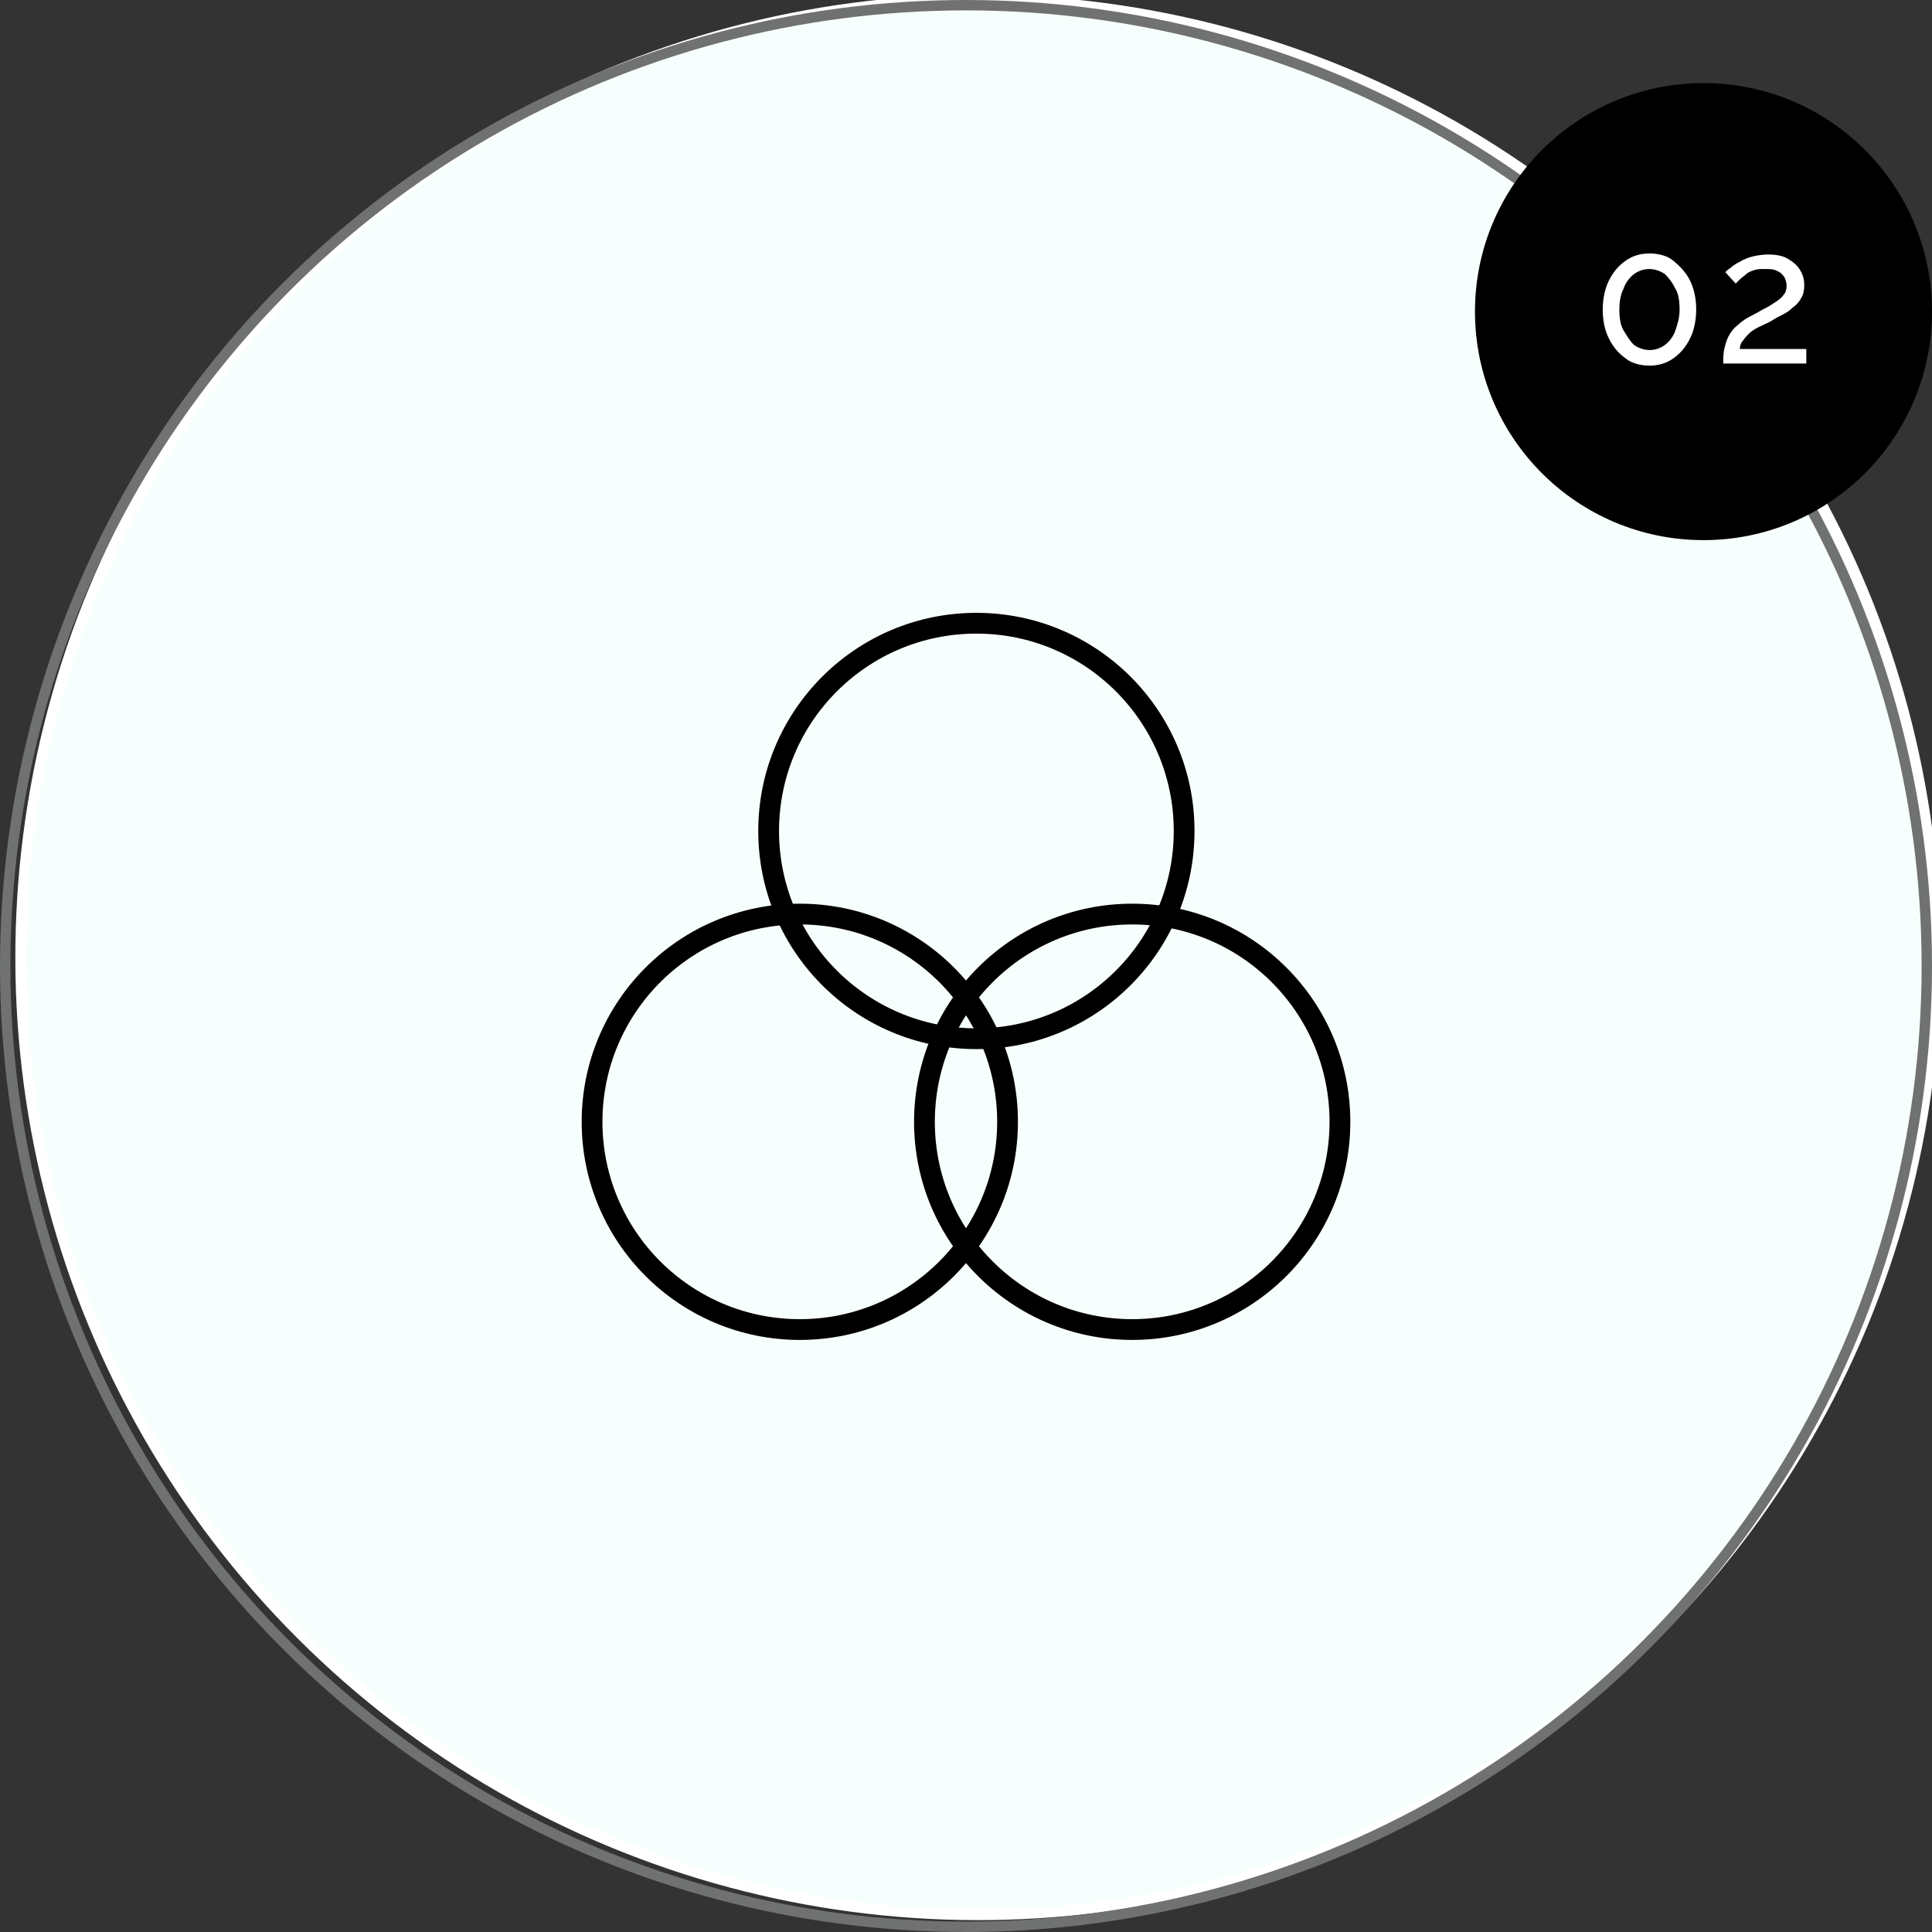 <?xml version="1.0" encoding="utf-8"?>
<!-- Generator: Adobe Illustrator 26.5.0, SVG Export Plug-In . SVG Version: 6.00 Build 0)  -->
<svg version="1.1" id="Layer_1" xmlns="http://www.w3.org/2000/svg" xmlns:xlink="http://www.w3.org/1999/xlink" x="0px" y="0px"
	 viewBox="0 0 186 186" style="enable-background:new 0 0 186 186;" xml:space="preserve">
<rect x="0" y="0" width="186" height="186" fill="#333333" stroke="none"/>
<style type="text/css">
	.st0{fill:#F7FFFE;stroke:#FFFFFF;stroke-miterlimit:10;}
	.st1{fill:none;stroke:#707171;}
	.st2{fill:none;}
	.st3{fill:none;stroke:#000000;stroke-width:2;}
	.st4{enable-background:new    ;}
	.st5{fill:#FFFFFF;}
</style>
<g id="Ellipse_5" transform="translate(9431 1667)">
	
		<ellipse transform="matrix(0.707 -0.707 0.707 0.707 -1622.051 -7063.977)" class="st0" cx="-9338" cy="-1574" rx="92.2" ry="92.2"/>
	<circle class="st1" cx="-9338" cy="-1574" r="92.5"/>
</g>
<g id="Group_1066" transform="translate(-9683 -1667)">
	<g id="Group_1059">
		<g id="Group_1054" transform="translate(85)">
			<g id="Ellipse_1" transform="translate(9671 1726)">
				<circle class="st2" cx="21" cy="21" r="21"/>
				<circle class="st3" cx="21" cy="21" r="20"/>
			</g>
			<g id="Ellipse_2" transform="translate(9654 1754)">
				<circle class="st2" cx="21" cy="21" r="21"/>
				<circle class="st3" cx="21" cy="21" r="20"/>
			</g>
			<g id="Ellipse_3" transform="translate(9686 1754)">
				<circle class="st2" cx="21" cy="21" r="21"/>
				<circle class="st3" cx="21" cy="21" r="20"/>
			</g>
		</g>
	</g>
	<g id="Group_1062" transform="translate(-1169)">
		<circle id="Ellipse_9_00000161615489646953068710000000777493954425165192_" cx="11016" cy="1697" r="22"/>
		<g class="st4">
			<path class="st5" d="M11015.3,1696.8c0,1-0.2,2-0.6,2.8c-0.4,0.8-0.9,1.4-1.6,1.9s-1.5,0.7-2.3,0.7s-1.7-0.2-2.3-0.7
				c-0.7-0.5-1.2-1.1-1.6-1.9c-0.4-0.8-0.6-1.7-0.6-2.8c0-1,0.2-2,0.6-2.8c0.4-0.8,0.9-1.4,1.6-1.9c0.7-0.5,1.5-0.7,2.3-0.7
				s1.7,0.2,2.3,0.7s1.2,1.1,1.6,1.9S11015.3,1695.8,11015.3,1696.8z M11013.7,1696.8c0-0.8-0.1-1.5-0.4-2c-0.3-0.6-0.6-1-1-1.4
				c-0.4-0.3-1-0.5-1.5-0.5c-0.6,0-1.1,0.2-1.5,0.5s-0.8,0.8-1,1.4c-0.3,0.6-0.4,1.3-0.4,2c0,0.8,0.1,1.5,0.4,2s0.6,1,1,1.4
				c0.4,0.3,1,0.5,1.5,0.5c0.6,0,1.1-0.2,1.5-0.5s0.8-0.8,1-1.4S11013.7,1697.6,11013.7,1696.8z"/>
			<path class="st5" d="M11017.9,1702c0-0.5,0-0.9,0.1-1.4c0.1-0.4,0.2-0.8,0.4-1.2s0.5-0.8,0.9-1.1c0.4-0.4,0.9-0.7,1.5-1
				c0.4-0.2,0.7-0.4,1.1-0.6c0.4-0.2,0.7-0.4,1-0.6s0.6-0.4,0.8-0.7c0.2-0.2,0.3-0.5,0.3-0.9c0-0.3-0.1-0.6-0.2-0.8
				c-0.2-0.3-0.4-0.5-0.7-0.6c-0.3-0.2-0.7-0.2-1.2-0.2c-0.4,0-0.7,0-1,0.1s-0.6,0.2-0.8,0.4c-0.2,0.2-0.4,0.3-0.6,0.5
				c-0.2,0.2-0.3,0.3-0.4,0.4l-1-1.1c0.1-0.1,0.3-0.3,0.5-0.4c0.2-0.2,0.5-0.4,0.9-0.6c0.3-0.2,0.8-0.4,1.2-0.5s1-0.2,1.5-0.2
				c0.7,0,1.4,0.1,1.9,0.4s0.9,0.6,1.2,1.1s0.4,0.9,0.4,1.5c0,0.5-0.1,0.9-0.3,1.2c-0.2,0.4-0.5,0.7-0.8,0.9c-0.3,0.3-0.6,0.5-1,0.7
				s-0.6,0.3-0.9,0.5c-0.5,0.3-1,0.5-1.4,0.7s-0.7,0.4-0.9,0.6s-0.4,0.4-0.6,0.7c-0.2,0.2-0.3,0.5-0.3,0.8h6.4v1.4L11017.9,1702
				L11017.9,1702z"/>
		</g>
	</g>
</g>
</svg>
